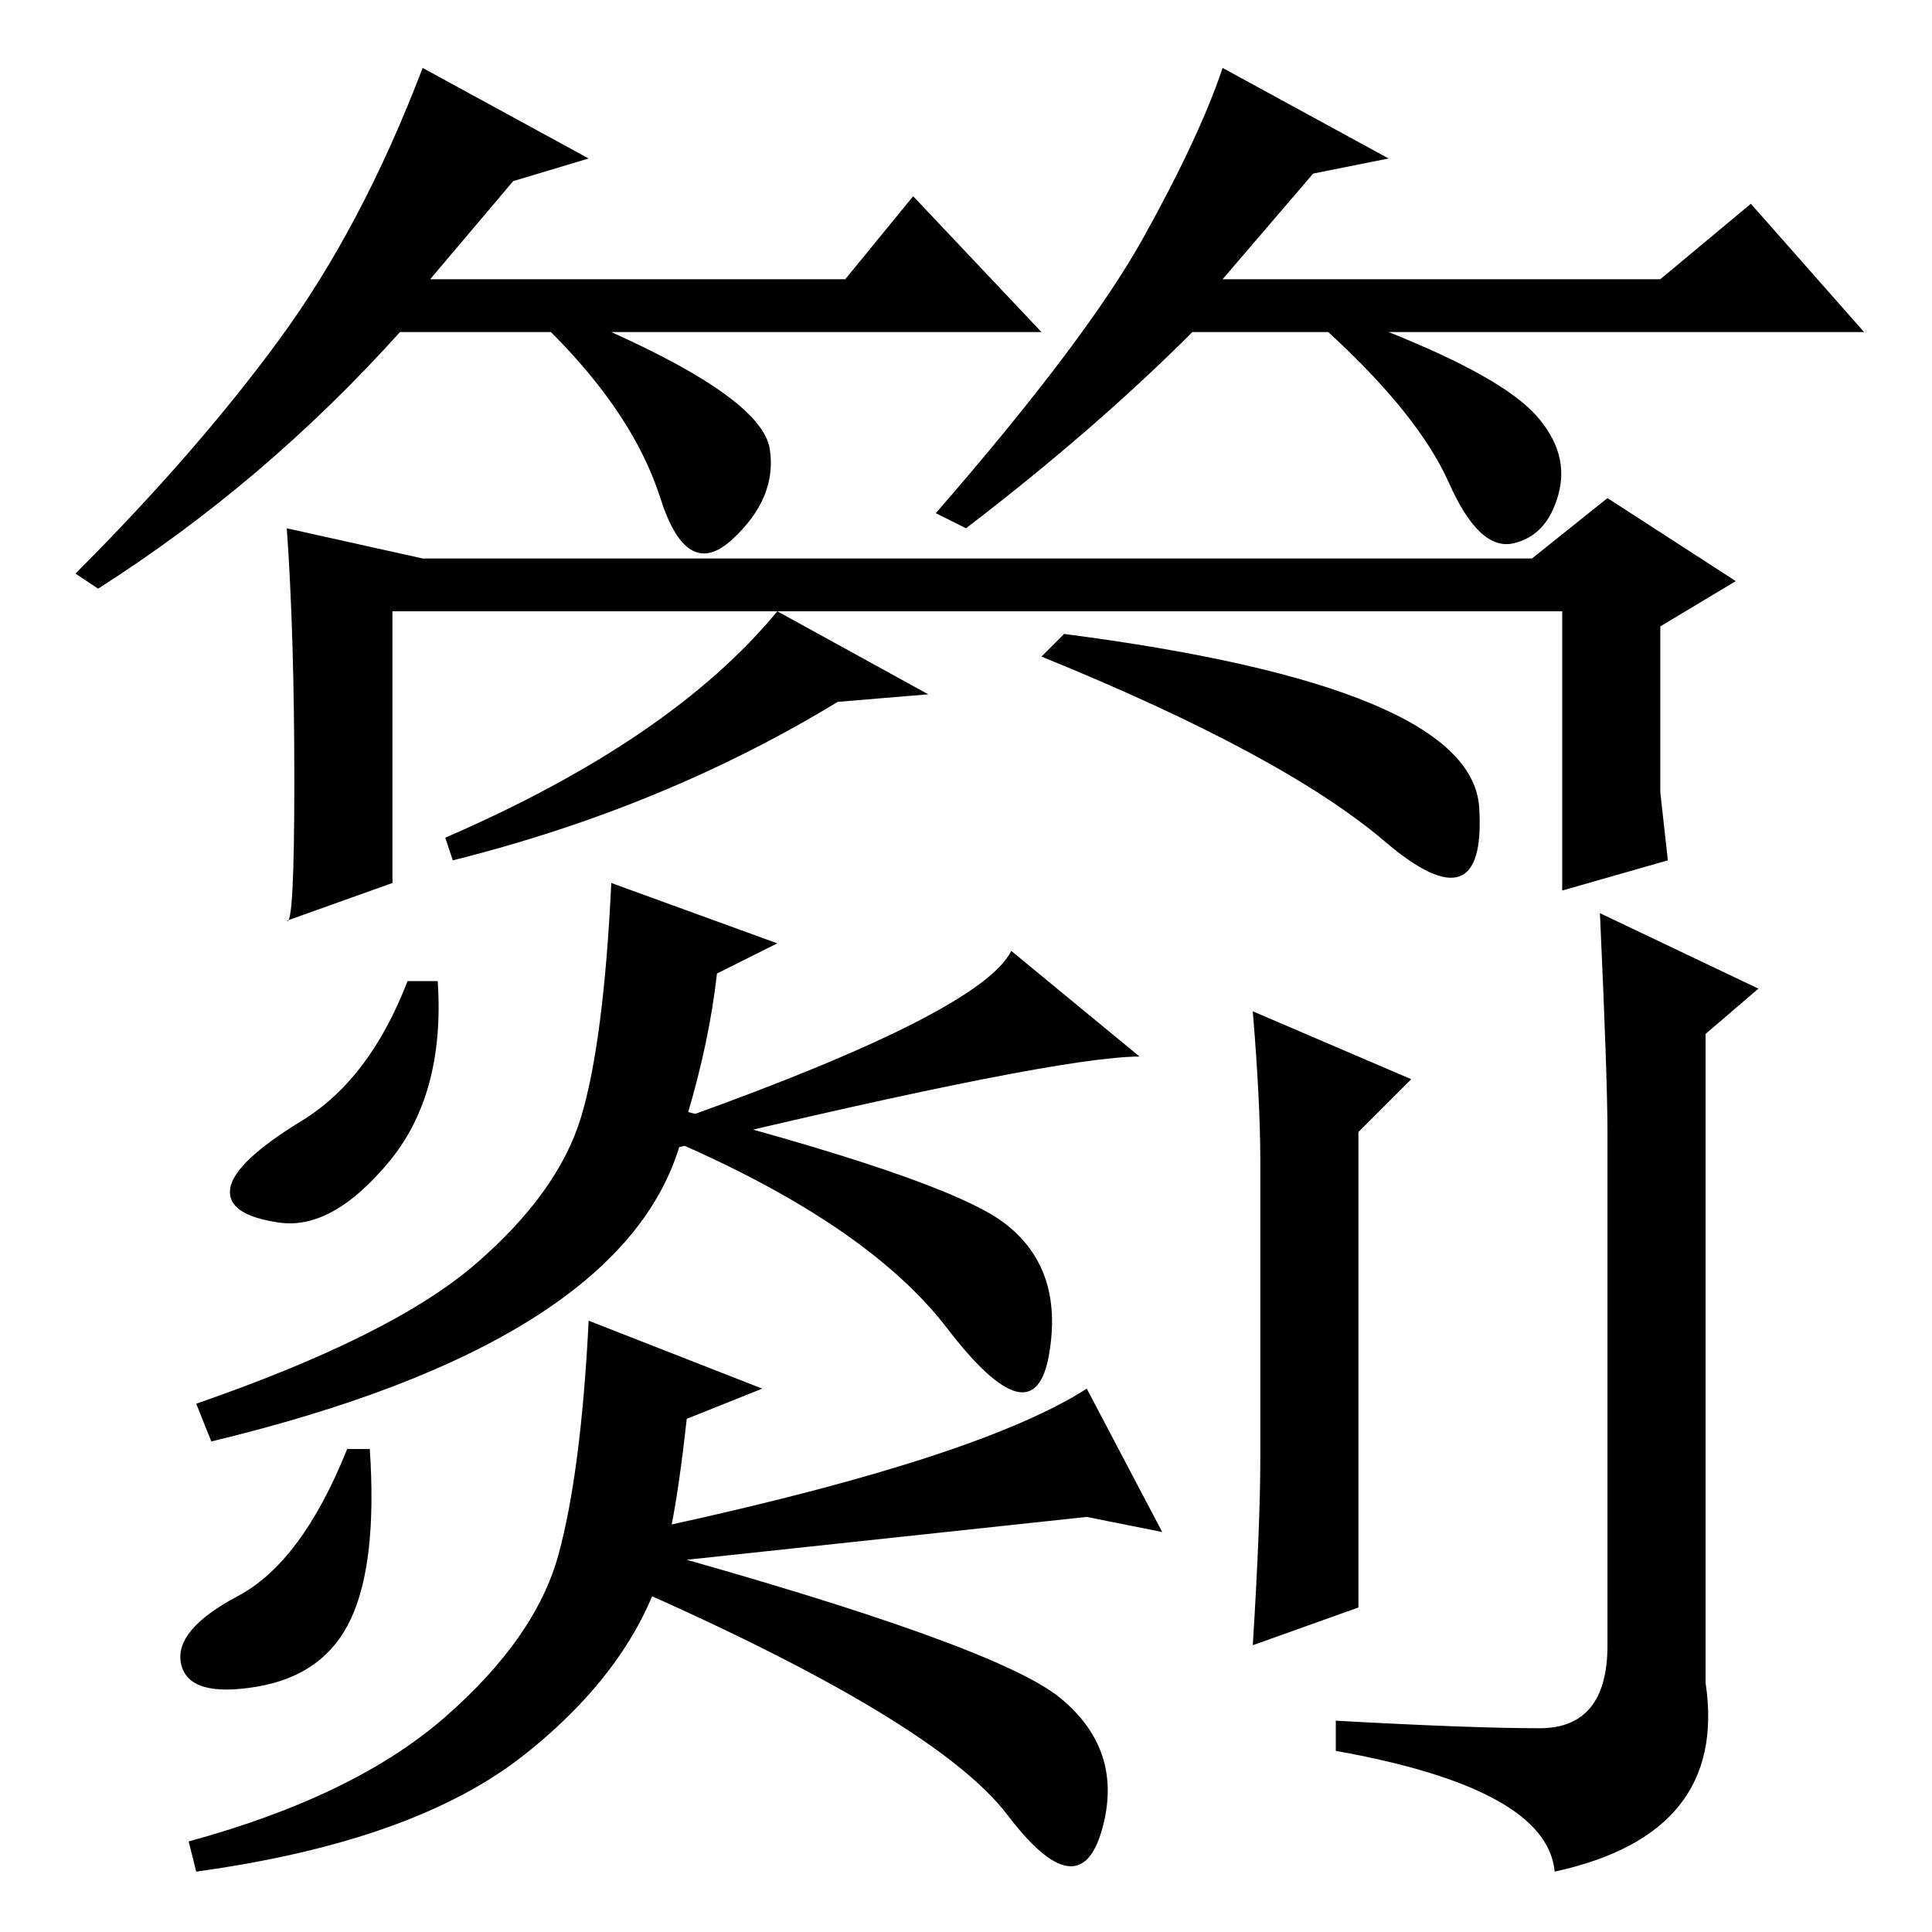 <?xml version="1.0" standalone="no"?>
<!DOCTYPE svg PUBLIC "-//W3C//DTD SVG 1.1//EN" "http://www.w3.org/Graphics/SVG/1.1/DTD/svg11.dtd" >
<svg xmlns="http://www.w3.org/2000/svg" xmlns:xlink="http://www.w3.org/1999/xlink" version="1.1" viewBox="0 -36 256 256">
  <g transform="matrix(1 0 0 -1 0 220)">
   <path fill="currentColor"
d="M103 175l20 -11l-12 -1q-23 -14 -51 -21l-1 3q30 13 44 30zM183.5 144.5q-13.5 11.5 -45.5 24.5l3 3q54 -7 55 -23t-12.5 -4.5zM56 182h147l10 8l17 -11l-10 -6v-22l1 -9l-14 -4v37h-155v-36l-14 -5q1 -1 1 18.5t-1 33.5zM51.5 102q-7.5 -9 -14.5 -8t-6.5 4.5t9.5 9
t14 18.5h4q1 -15 -6.5 -24zM133 94q8 -6 6 -17.5t-13.5 3.5t-41.5 27l2 3q39 -10 47 -16zM91 108q39 14 43 22l17 -14q-11 0 -61 -12q-8 -26 -62 -39l-2 5q26 9 37 18.5t14 19.5t4 31l22 -8l-8 -4q-1 -9 -4 -19zM46.5 41.5q-3.5 -7.5 -12.5 -9t-10 3t7.5 9t14.5 19.5h3
q1 -15 -2.5 -22.5zM89 54q41 9 55 18l10 -19l-10 2l-56 -6q-4 -14 -18.5 -25.5t-43.5 -15.5l-1 4q22 6 34 16.5t15 21.5t4 31l23 -9l-10 -4q-1 -9 -2 -14zM140.5 31q8.5 -7 5.5 -17.5t-12.5 2t-50.5 30.5l2 5q47 -13 55.5 -20zM167 63v39q0 8 -1 20l21 -9l-7 -7v-63l-14 -5
q1 16 1 25zM212 135l21 -10l-7 -6v-86q3 -20 -20 -25q-1 11 -29 16v4q18 -1 27 -1t9 11v68q0 7 -1 29zM68 232l-11 -13h55l9 11l17 -18h-57q20 -9 21 -15.5t-5 -12t-9.5 5.5t-14.5 22h-20q-18 -20 -40 -34l-3 2q16 16 27 31t19 36l22 -12zM174 233l-12 -14h58l12 10l15 -17
h-63q15 -6 19.5 -11t3 -10.5t-6 -6.5t-8.5 8t-16 20h-18q-13 -13 -30 -26l-4 2q20 23 27.5 36.5t10.5 22.5l22 -12z" />
  </g>

</svg>
